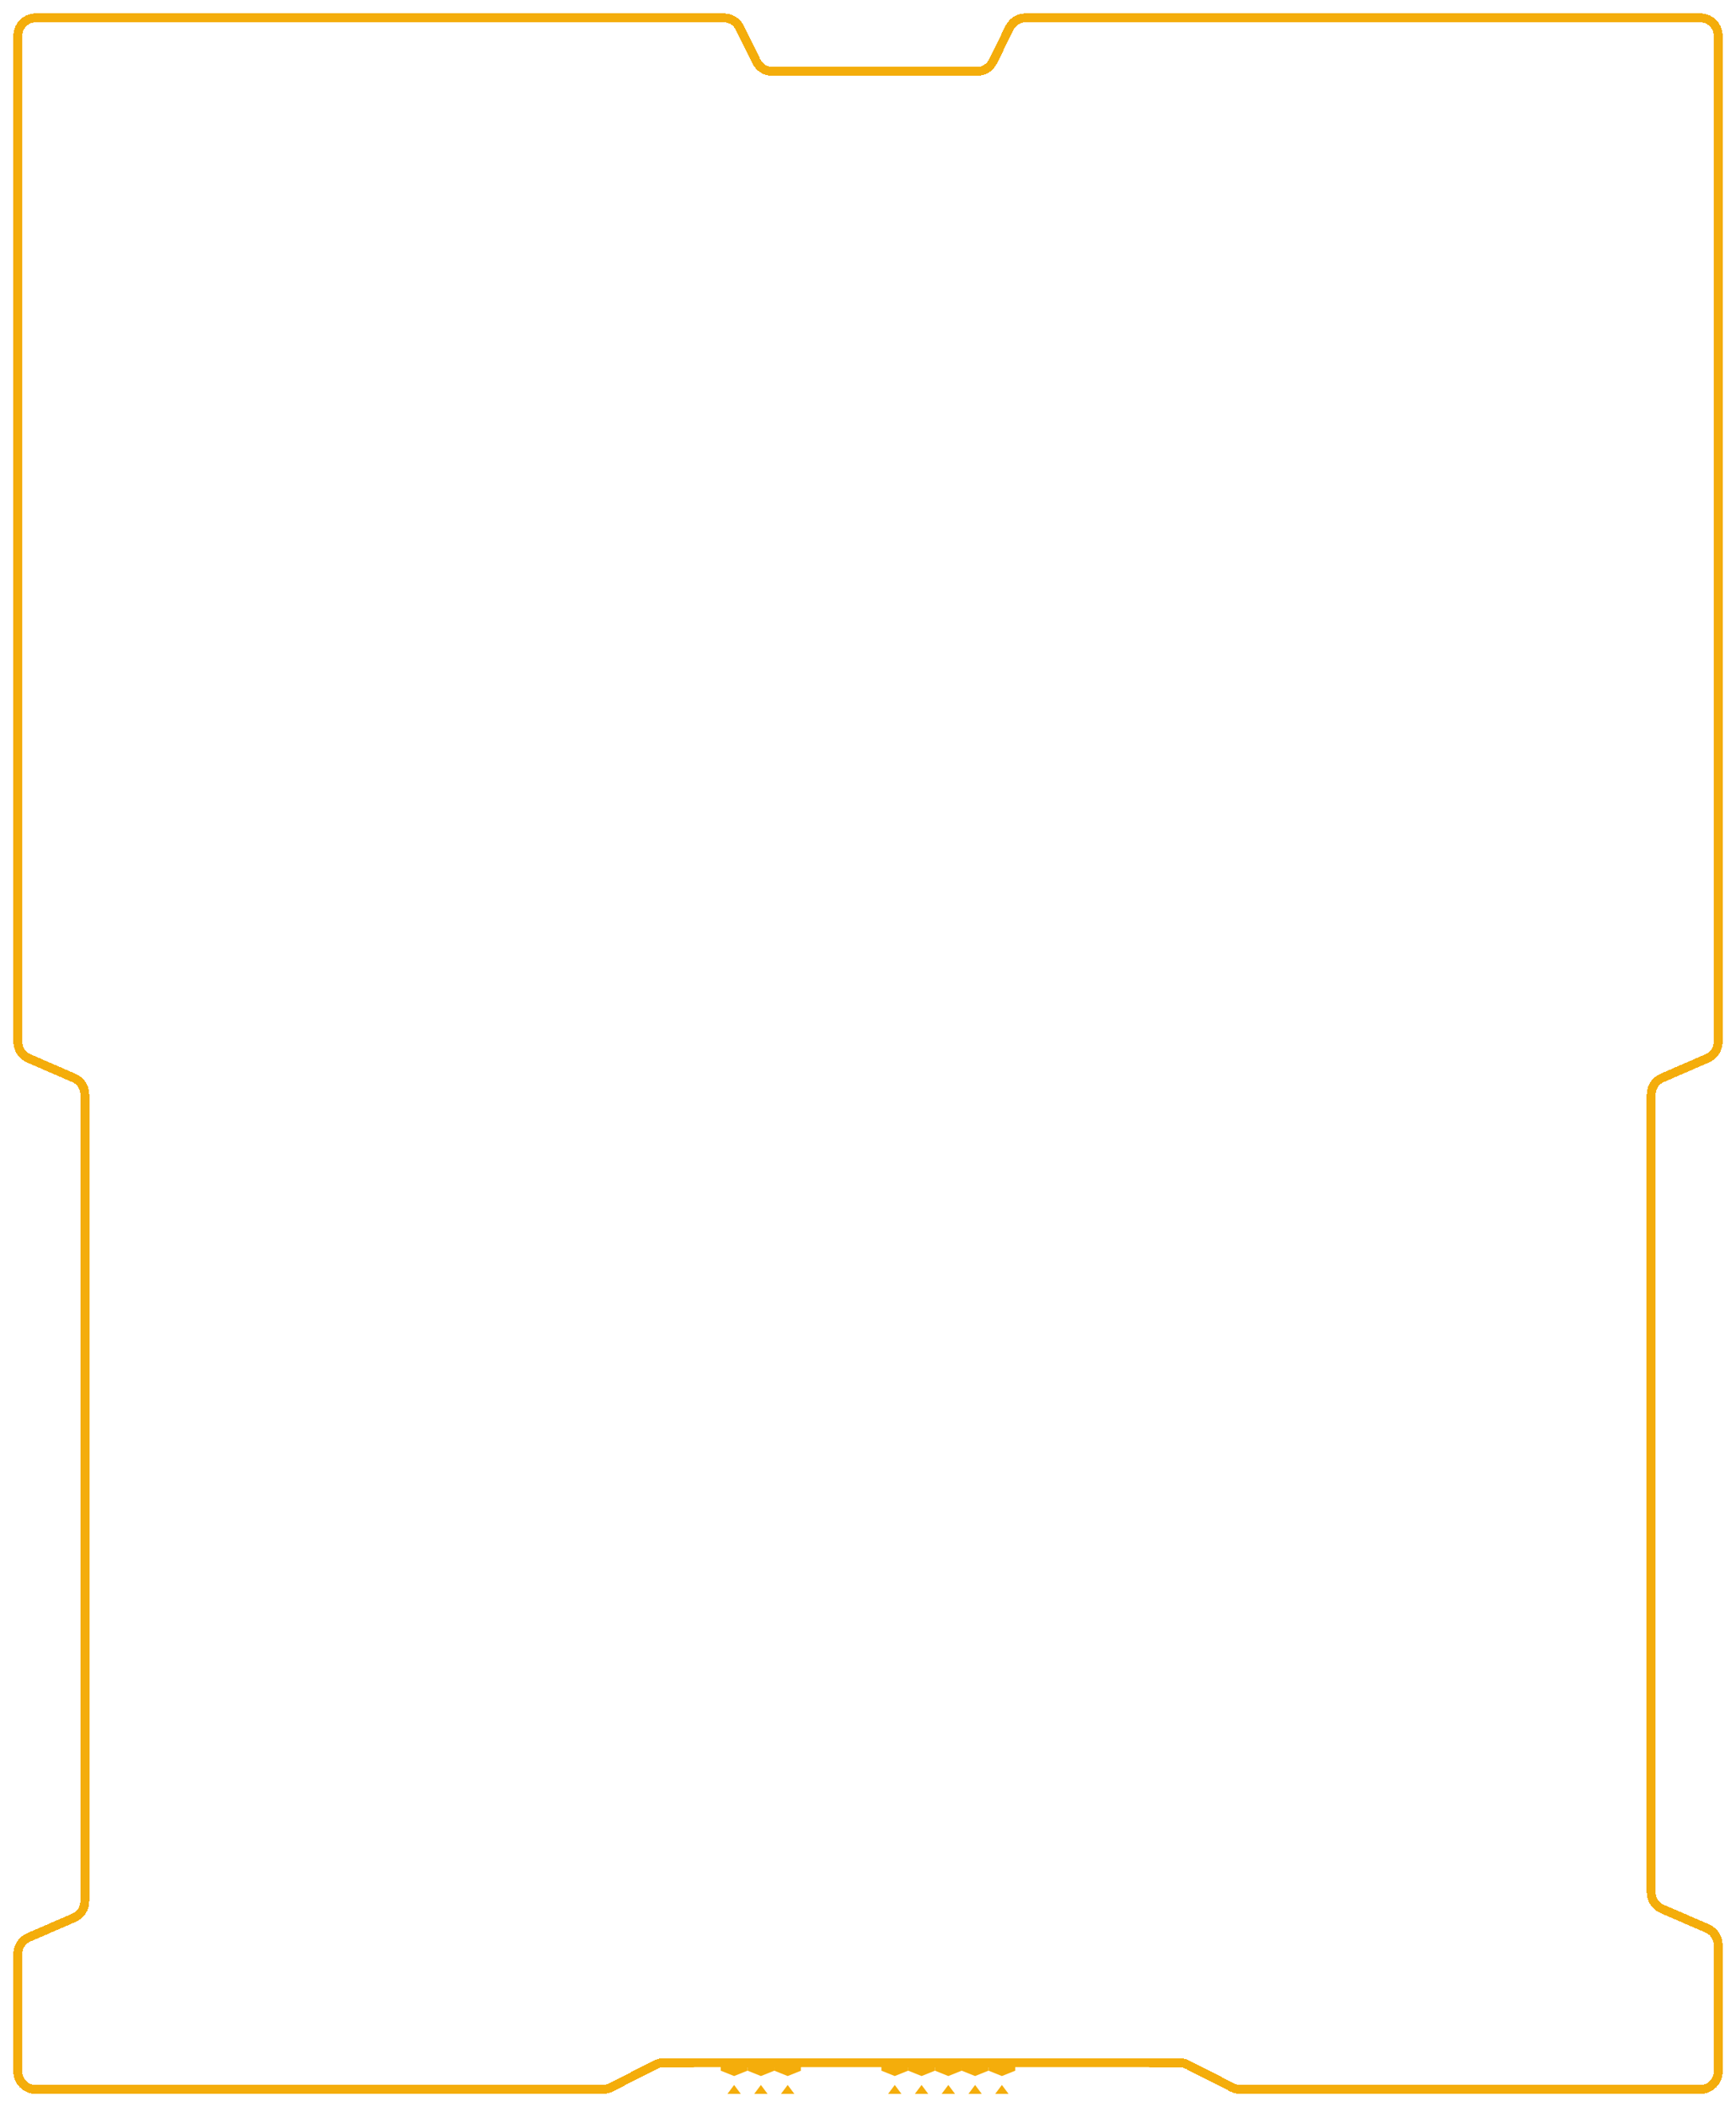 <svg width="1556" height="1888" viewBox="0 0 1556 1888" fill="none" xmlns="http://www.w3.org/2000/svg">
<g filter="url(#filter0_d_1302_599)">
<path d="M32 1872C23.163 1872 16 1864.84 16 1856L16 1750.5C16 1744.13 19.787 1738.36 25.638 1735.82L66.362 1718.18C72.213 1715.64 76 1709.87 76 1703.5L76 1624L76 1408L76 1176L76 1060L76 980.504C76 974.127 72.213 968.359 66.362 965.823L25.638 948.177C19.787 945.641 16 939.873 16 933.496L16 32C16 23.163 23.163 16 32 16H397H587.5H648.792C654.889 16 660.455 19.465 663.147 24.934L677.978 55.066C680.67 60.535 686.236 64 692.333 64H778H875.667C881.764 64 887.33 60.535 890.022 55.066L904.853 24.934C907.545 19.465 913.111 16 919.208 16H968.5H1159L1524 16C1532.84 16 1540 23.163 1540 32L1540 933.496C1540 939.873 1536.21 945.641 1530.36 948.177L1489.64 965.823C1483.79 968.359 1480 974.127 1480 980.504V1060V1176V1408V1624V1695.5C1480 1701.87 1483.79 1707.64 1489.64 1710.18L1530.36 1727.82C1536.21 1730.36 1540 1736.13 1540 1742.5V1856C1540 1864.84 1532.84 1872 1524 1872L1111.83 1872C1109.31 1872 1106.83 1871.41 1104.58 1870.27L1064.17 1849.73C1061.92 1848.59 1059.44 1848 1056.92 1848H595.081C592.562 1848 590.08 1848.59 587.835 1849.73L547.415 1870.27C545.17 1871.41 542.688 1872 540.169 1872H32Z" stroke="#F4AD0B" stroke-width="8" shape-rendering="crispEdges"/>
</g>
<mask id="path-2-inside-1_1302_599" fill="white">
<rect x="106" y="1257" width="16" height="24" rx="2" transform="rotate(-90 106 1257)"/>
</mask>
<rect x="106" y="1257" width="16" height="24" rx="2" transform="rotate(-90 106 1257)" stroke="#F4AD0B" stroke-width="8" mask="url(#path-2-inside-1_1302_599)"/>
<mask id="path-3-inside-2_1302_599" fill="white">
<rect x="106" y="1233" width="40" height="24" rx="2" transform="rotate(-90 106 1233)"/>
</mask>
<rect x="106" y="1233" width="40" height="24" rx="2" transform="rotate(-90 106 1233)" fill="#F4AD0B" stroke="#F4AD0B" stroke-width="8" mask="url(#path-3-inside-2_1302_599)"/>
<mask id="path-4-inside-3_1302_599" fill="white">
<rect x="106" y="1289" width="24" height="24" rx="2" transform="rotate(-90 106 1289)"/>
</mask>
<rect x="106" y="1289" width="24" height="24" rx="2" transform="rotate(-90 106 1289)" fill="#F4AD0B" stroke="#F4AD0B" stroke-width="8" mask="url(#path-4-inside-3_1302_599)"/>
<mask id="path-5-inside-4_1302_599" fill="white">
<rect x="1426" y="1257" width="16" height="24" rx="2" transform="rotate(-90 1426 1257)"/>
</mask>
<rect x="1426" y="1257" width="16" height="24" rx="2" transform="rotate(-90 1426 1257)" stroke="#F4AD0B" stroke-width="8" mask="url(#path-5-inside-4_1302_599)"/>
<mask id="path-6-inside-5_1302_599" fill="white">
<rect x="1426" y="1233" width="40" height="24" rx="2" transform="rotate(-90 1426 1233)"/>
</mask>
<rect x="1426" y="1233" width="40" height="24" rx="2" transform="rotate(-90 1426 1233)" fill="#F4AD0B" stroke="#F4AD0B" stroke-width="8" mask="url(#path-6-inside-5_1302_599)"/>
<mask id="path-7-inside-6_1302_599" fill="white">
<rect x="1426" y="1281" width="16" height="24" rx="2" transform="rotate(-90 1426 1281)"/>
</mask>
<rect x="1426" y="1281" width="16" height="24" rx="2" transform="rotate(-90 1426 1281)" fill="#F4AD0B" stroke="#F4AD0B" stroke-width="8" mask="url(#path-7-inside-6_1302_599)"/>
<path d="M634 1868L640 1876H634H628L634 1868Z" fill="white"/>
<path d="M658 1868L664 1876H658H652L658 1868Z" fill="#F4AD0B"/>
<path d="M682 1868L688 1876H682H676L682 1868Z" fill="#F4AD0B"/>
<path d="M706 1868L712 1876H706H700L706 1868Z" fill="#F4AD0B"/>
<path d="M730 1868L736 1876H730H724L730 1868Z" fill="white"/>
<path d="M754 1868L760 1876H754H748L754 1868Z" fill="white"/>
<path d="M778 1868L784 1876H778H772L778 1868Z" fill="white"/>
<path d="M802 1868L808 1876H802H796L802 1868Z" fill="#F4AD0B"/>
<path d="M826 1868L832 1876H826H820L826 1868Z" fill="#F4AD0B"/>
<path d="M850 1868L856 1876H850H844L850 1868Z" fill="#F4AD0B"/>
<path d="M874 1868L880 1876H874H868L874 1868Z" fill="#F4AD0B"/>
<path d="M898 1868L904 1876H898H892L898 1868Z" fill="#F4AD0B"/>
<path d="M922 1868L928 1876H922H916L922 1868Z" fill="white"/>
<path d="M946 1868L952 1876H946H940L946 1868Z" fill="white"/>
<path d="M970 1868L976 1876H970H964L970 1868Z" fill="white"/>
<path d="M994 1868L1000 1876H994H988L994 1868Z" fill="white"/>
<path d="M1018 1868L1024 1876H1018H1012L1018 1868Z" fill="white"/>
<path d="M634 1852L646 1852L646 1855.2L634 1860L622 1855.2L622 1852L634 1852Z" fill="white"/>
<path d="M658 1852L670 1852L670 1855.2L658 1860L646 1855.2L646 1852L658 1852Z" fill="#F4AD0B"/>
<path d="M682 1852L694 1852L694 1855.2L682 1860L670 1855.2L670 1852L682 1852Z" fill="#F4AD0B"/>
<path d="M706 1852L718 1852L718 1855.2L706 1860L694 1855.2L694 1852L706 1852Z" fill="#F4AD0B"/>
<path d="M730 1852L742 1852L742 1855.2L730 1860L718 1855.2L718 1852L730 1852Z" fill="white"/>
<path d="M754 1852L766 1852L766 1855.2L754 1860L742 1855.2L742 1852L754 1852Z" fill="white"/>
<path d="M778 1852L790 1852L790 1855.2L778 1860L766 1855.2L766 1852L778 1852Z" fill="white"/>
<path d="M802 1852L814 1852L814 1855.2L802 1860L790 1855.2L790 1852L802 1852Z" fill="#F4AD0B"/>
<path d="M826 1852L838 1852L838 1855.2L826 1860L814 1855.2L814 1852L826 1852Z" fill="#F4AD0B"/>
<path d="M850 1852L862 1852L862 1855.2L850 1860L838 1855.2L838 1852L850 1852Z" fill="#F4AD0B"/>
<path d="M874 1852L886 1852L886 1855.2L874 1860L862 1855.2L862 1852L874 1852Z" fill="#F4AD0B"/>
<path d="M898 1852L910 1852L910 1855.2L898 1860L886 1855.2L886 1852L898 1852Z" fill="#F4AD0B"/>
<path d="M922 1852L934 1852L934 1855.2L922 1860L910 1855.2L910 1852L922 1852Z" fill="white"/>
<path d="M946 1852L958 1852L958 1855.2L946 1860L934 1855.2L934 1852L946 1852Z" fill="white"/>
<path d="M970 1852L982 1852L982 1855.2L970 1860L958 1855.2L958 1852L970 1852Z" fill="white"/>
<path d="M994 1852L1006 1852L1006 1855.2L994 1860L982 1855.2L982 1852L994 1852Z" fill="white"/>
<path d="M1018 1852L1030 1852L1030 1855.2L1018 1860L1006 1855.2L1006 1852L1018 1852Z" fill="white"/>
<defs>
<filter id="filter0_d_1302_599" x="0" y="0" width="1556" height="1888" filterUnits="userSpaceOnUse" color-interpolation-filters="sRGB">
<feFlood flood-opacity="0" result="BackgroundImageFix"/>
<feColorMatrix in="SourceAlpha" type="matrix" values="0 0 0 0 0 0 0 0 0 0 0 0 0 0 0 0 0 0 127 0" result="hardAlpha"/>
<feOffset/>
<feGaussianBlur stdDeviation="6"/>
<feComposite in2="hardAlpha" operator="out"/>
<feColorMatrix type="matrix" values="0 0 0 0 1 0 0 0 0 0.149 0 0 0 0 0.024 0 0 0 1 0"/>
<feBlend mode="normal" in2="BackgroundImageFix" result="effect1_dropShadow_1302_599"/>
<feBlend mode="normal" in="SourceGraphic" in2="effect1_dropShadow_1302_599" result="shape"/>
</filter>
</defs>
</svg>
